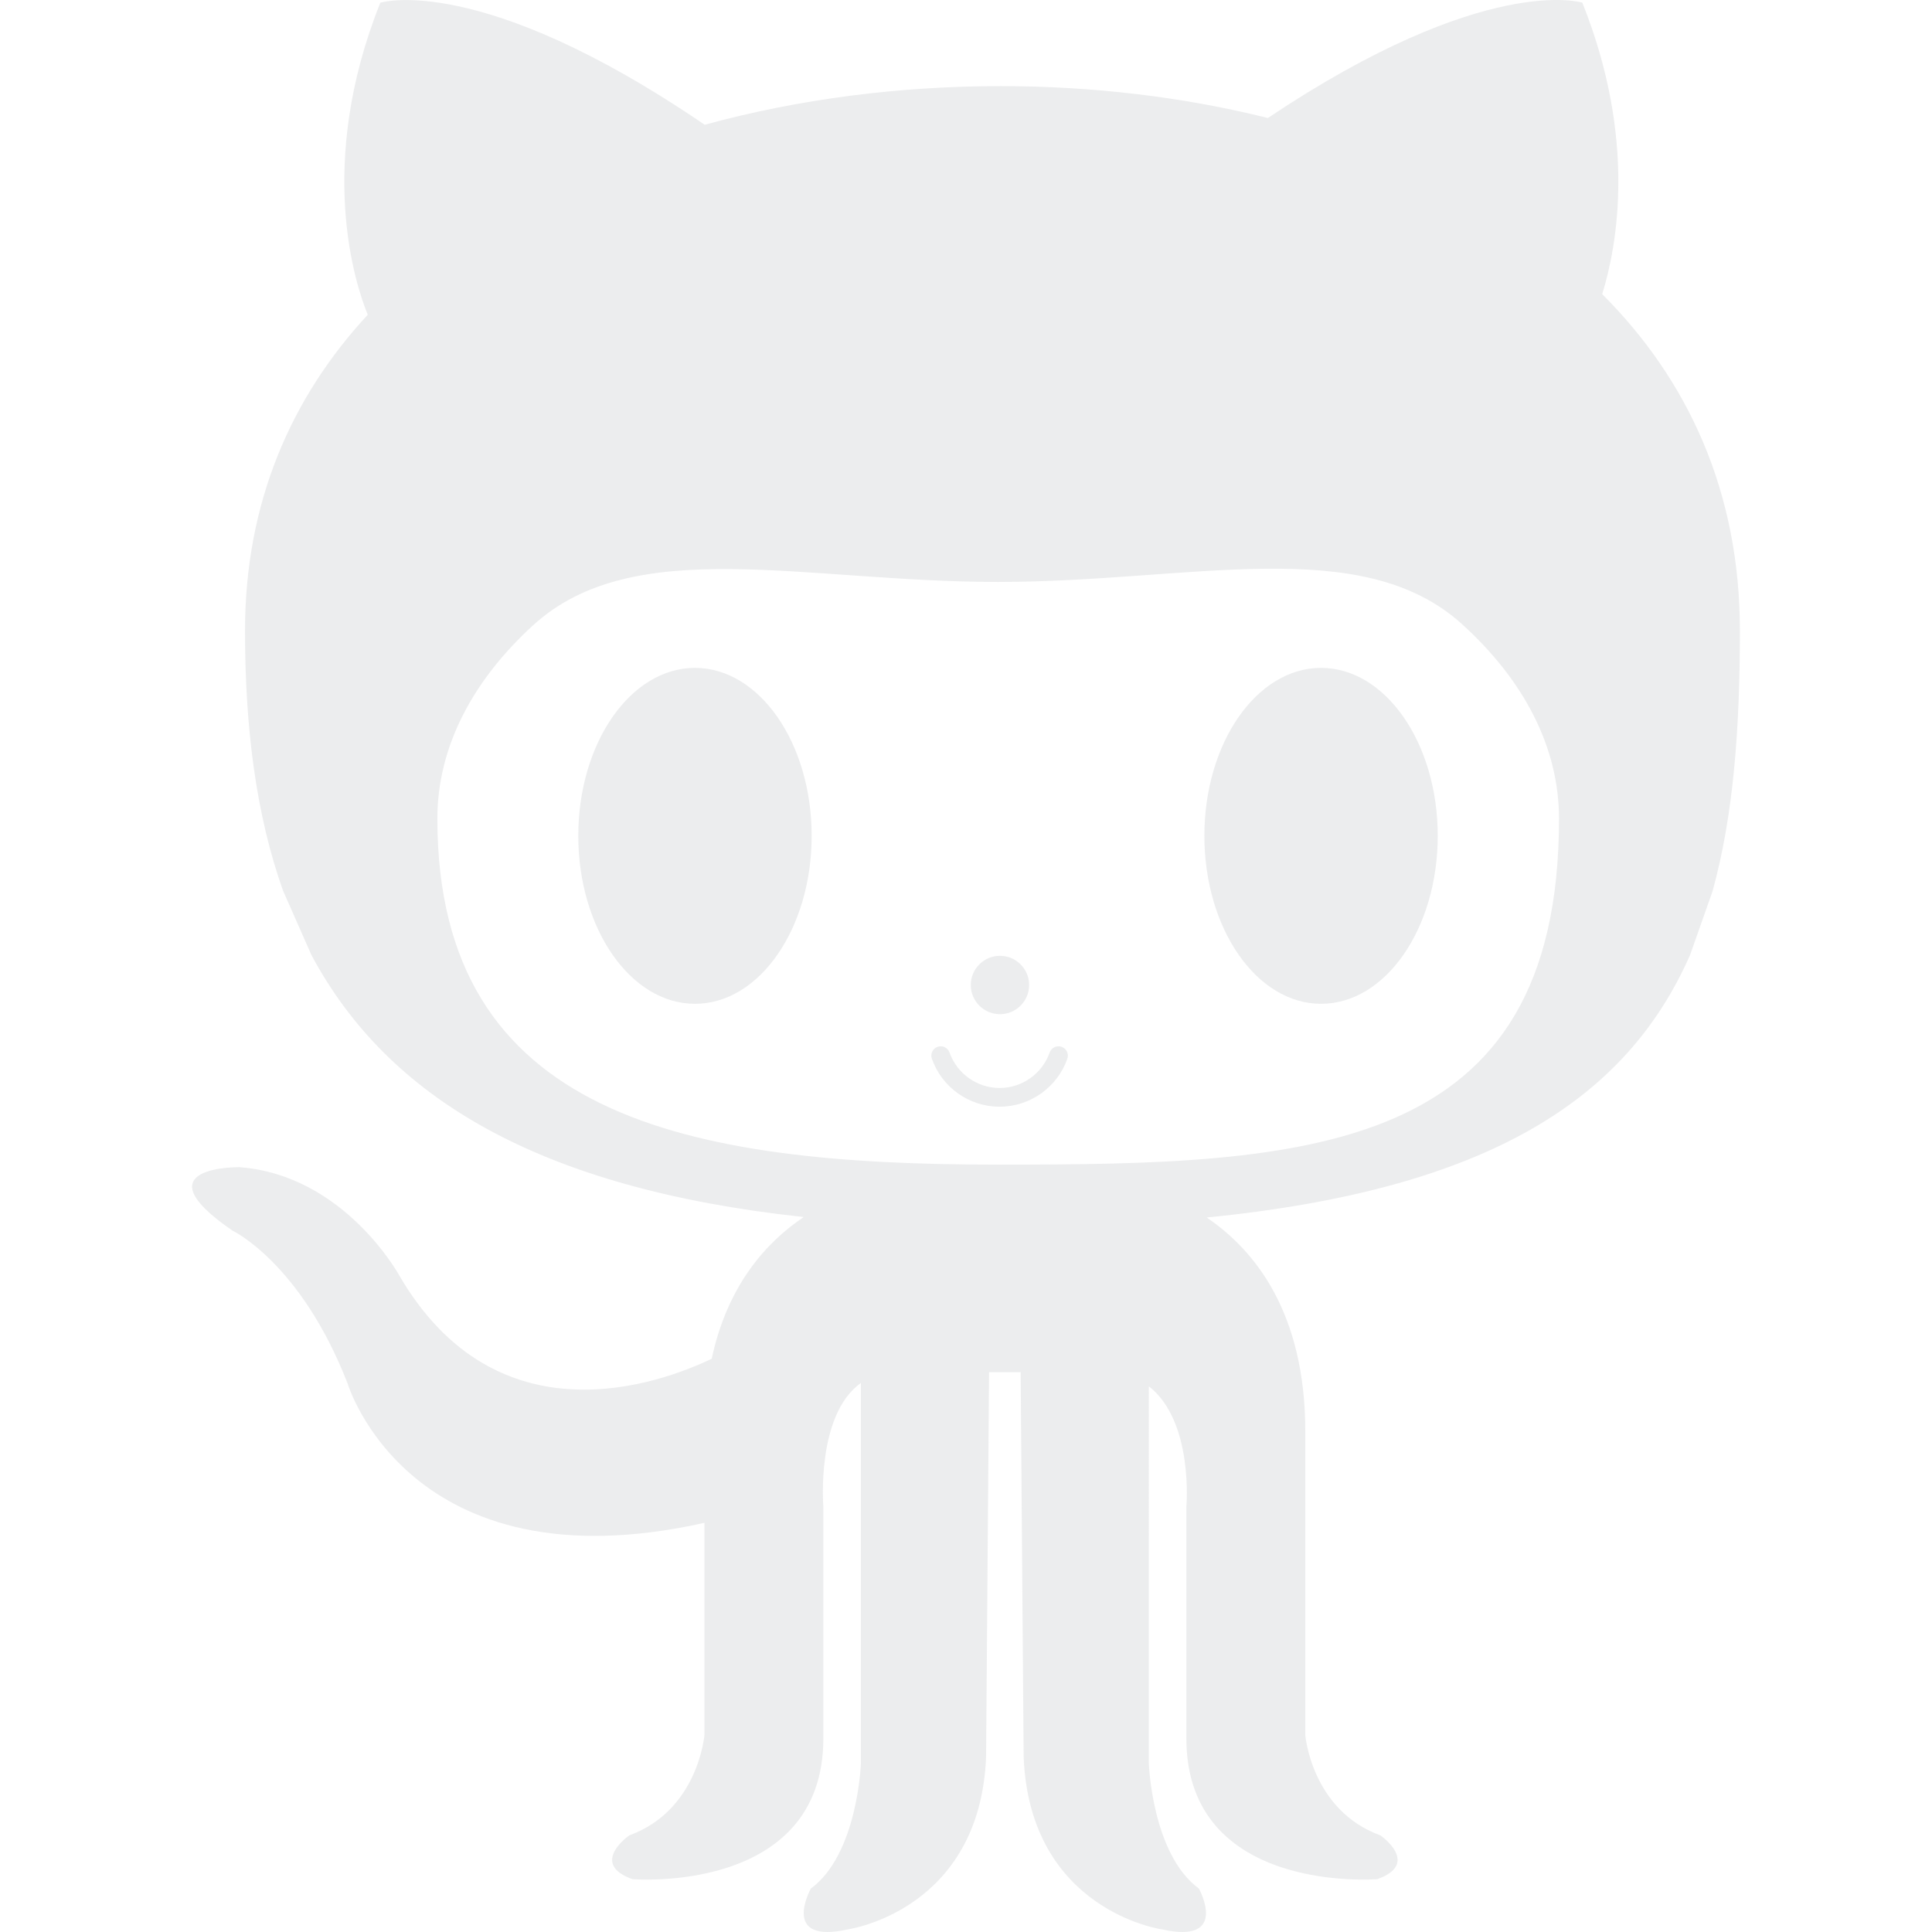 <?xml version="1.0" encoding="utf-8"?>
<!--Generator: Adobe Illustrator 15.0.0, SVG Export Plug-In . SVG Version: 6.00 Build 0)-->
<!DOCTYPE svg PUBLIC "-//W3C//DTD SVG 1.1//EN" "http://www.w3.org/Graphics/SVG/1.1/DTD/svg11.dtd">
<svg xmlns="http://www.w3.org/2000/svg" xmlns:xlink="http://www.w3.org/1999/xlink" id="Layer_1" width="512px" height="512px" x="0px" y="0px" fill="rgba(163, 168, 174, 0.2)" stroke="transparent" enable-background="new 0 0 512 512" version="1.1" viewBox="0 0 512 512" xml:space="preserve">
    <g>
        <g>
            <path d="M424.597,77.953c3.946-12.739,9.222-41.029-5.26-77.244c0,0-25.547-8.113-83.338,30.565
			c-22.645-5.656-46.732-8.453-70.86-8.453c-26.547,0-53.371,3.383-78.393,10.244C127.116-7.618,100.79,0.717,100.79,0.717
			c-17.186,42.974-6.562,74.792-3.331,82.694c-20.196,21.797-32.528,49.623-32.528,83.738c0,25.757,2.933,48.86,10.097,68.943
			l7.532,17.061c20.129,37.526,59.824,61.765,130.436,69.376c-10.022,6.729-20.245,18.18-24.388,37.556
			c-13.66,6.533-56.891,22.479-82.833-22.139c0,0-14.521-26.551-42.312-28.627c0,0-26.96-0.415-1.863,16.8
			c0,0,18.04,8.501,30.488,40.444c0,0,16.236,54.492,94.59,37.008v56.28c0,0-1.655,19.907-19.906,26.54
			c0,0-10.782,7.472,0.835,11.609c0,0,50.589,4.149,50.589-37.318V399.31c0,0-2.007-24.338,9.952-32.801v100.805
			c0,0-0.827,24.056-13.267,33.176c0,0-8.301,14.923,9.947,10.785c0,0,34.833-4.979,36.493-45.615l0.789-102.014h8.373
			l0.796,102.014c1.658,40.636,36.491,45.615,36.491,45.615c18.24,4.138,9.949-10.785,9.949-10.785
			c-12.441-9.125-13.267-33.176-13.267-33.176V367.38c11.948,9.311,9.949,31.932,9.949,31.932v61.37
			c0,41.47,50.592,37.316,50.592,37.316c11.605-4.139,0.832-11.604,0.832-11.604c-18.249-6.634-19.906-26.542-19.906-26.542v-80.443
			c0-31.371-13.209-47.989-26.13-56.755c75.306-7.468,111.444-31.782,128.093-69.563l5.947-16.865
			c5.583-20.118,7.261-43.271,7.261-69.088C461.091,130.114,447.18,100.493,424.597,77.953z M264.534,308.642
			c-82.091,0-148.627-12.355-148.627-91.683c0-18.991,9.354-36.625,25.372-51.259c26.724-24.389,71.947-11.475,123.253-11.475
			c51.078-0.008,96.148-13.053,122.906,11.168l0.01,0.008c16.219,14.696,25.706,32.441,25.706,51.559
			C413.155,306.228,346.614,308.642,264.534,308.642z"/>
            <path d="M184.176,176.994c-17.079,0-30.924,19.924-30.924,44.506c0,24.589,13.846,44.519,30.924,44.519
			s30.922-19.93,30.922-44.519C215.099,196.919,201.253,177.012,184.176,176.994z"/>
            <path d="M350.094,176.994c-17.078,0-30.921,19.924-30.921,44.506c0,24.589,13.843,44.519,30.921,44.519
			c17.079,0,30.922-19.93,30.922-44.519C381.017,196.919,367.174,177.012,350.094,176.994z"/>
            <path d="M264.999,268.769c4.272,0,7.732-3.463,7.732-7.733c0-4.27-3.46-7.732-7.733-7.732c-4.271,0-7.731,3.464-7.731,7.732
			C257.268,265.306,260.729,268.769,264.999,268.769z"/>
            <path d="M281.345,277.419c-1.302-0.457-2.719,0.217-3.173,1.513c-1.991,5.621-7.317,9.394-13.269,9.394
			c-5.942,0-11.271-3.772-13.267-9.394c-0.455-1.288-1.875-1.971-3.171-1.513c-1.289,0.457-1.969,1.875-1.513,3.172l0.012,0.017
			c2.688,7.607,9.894,12.685,17.938,12.685c8.042,0,15.268-5.105,17.953-12.701C283.31,279.294,282.64,277.876,281.345,277.419z"/>
        </g>
    </g>
</svg>
